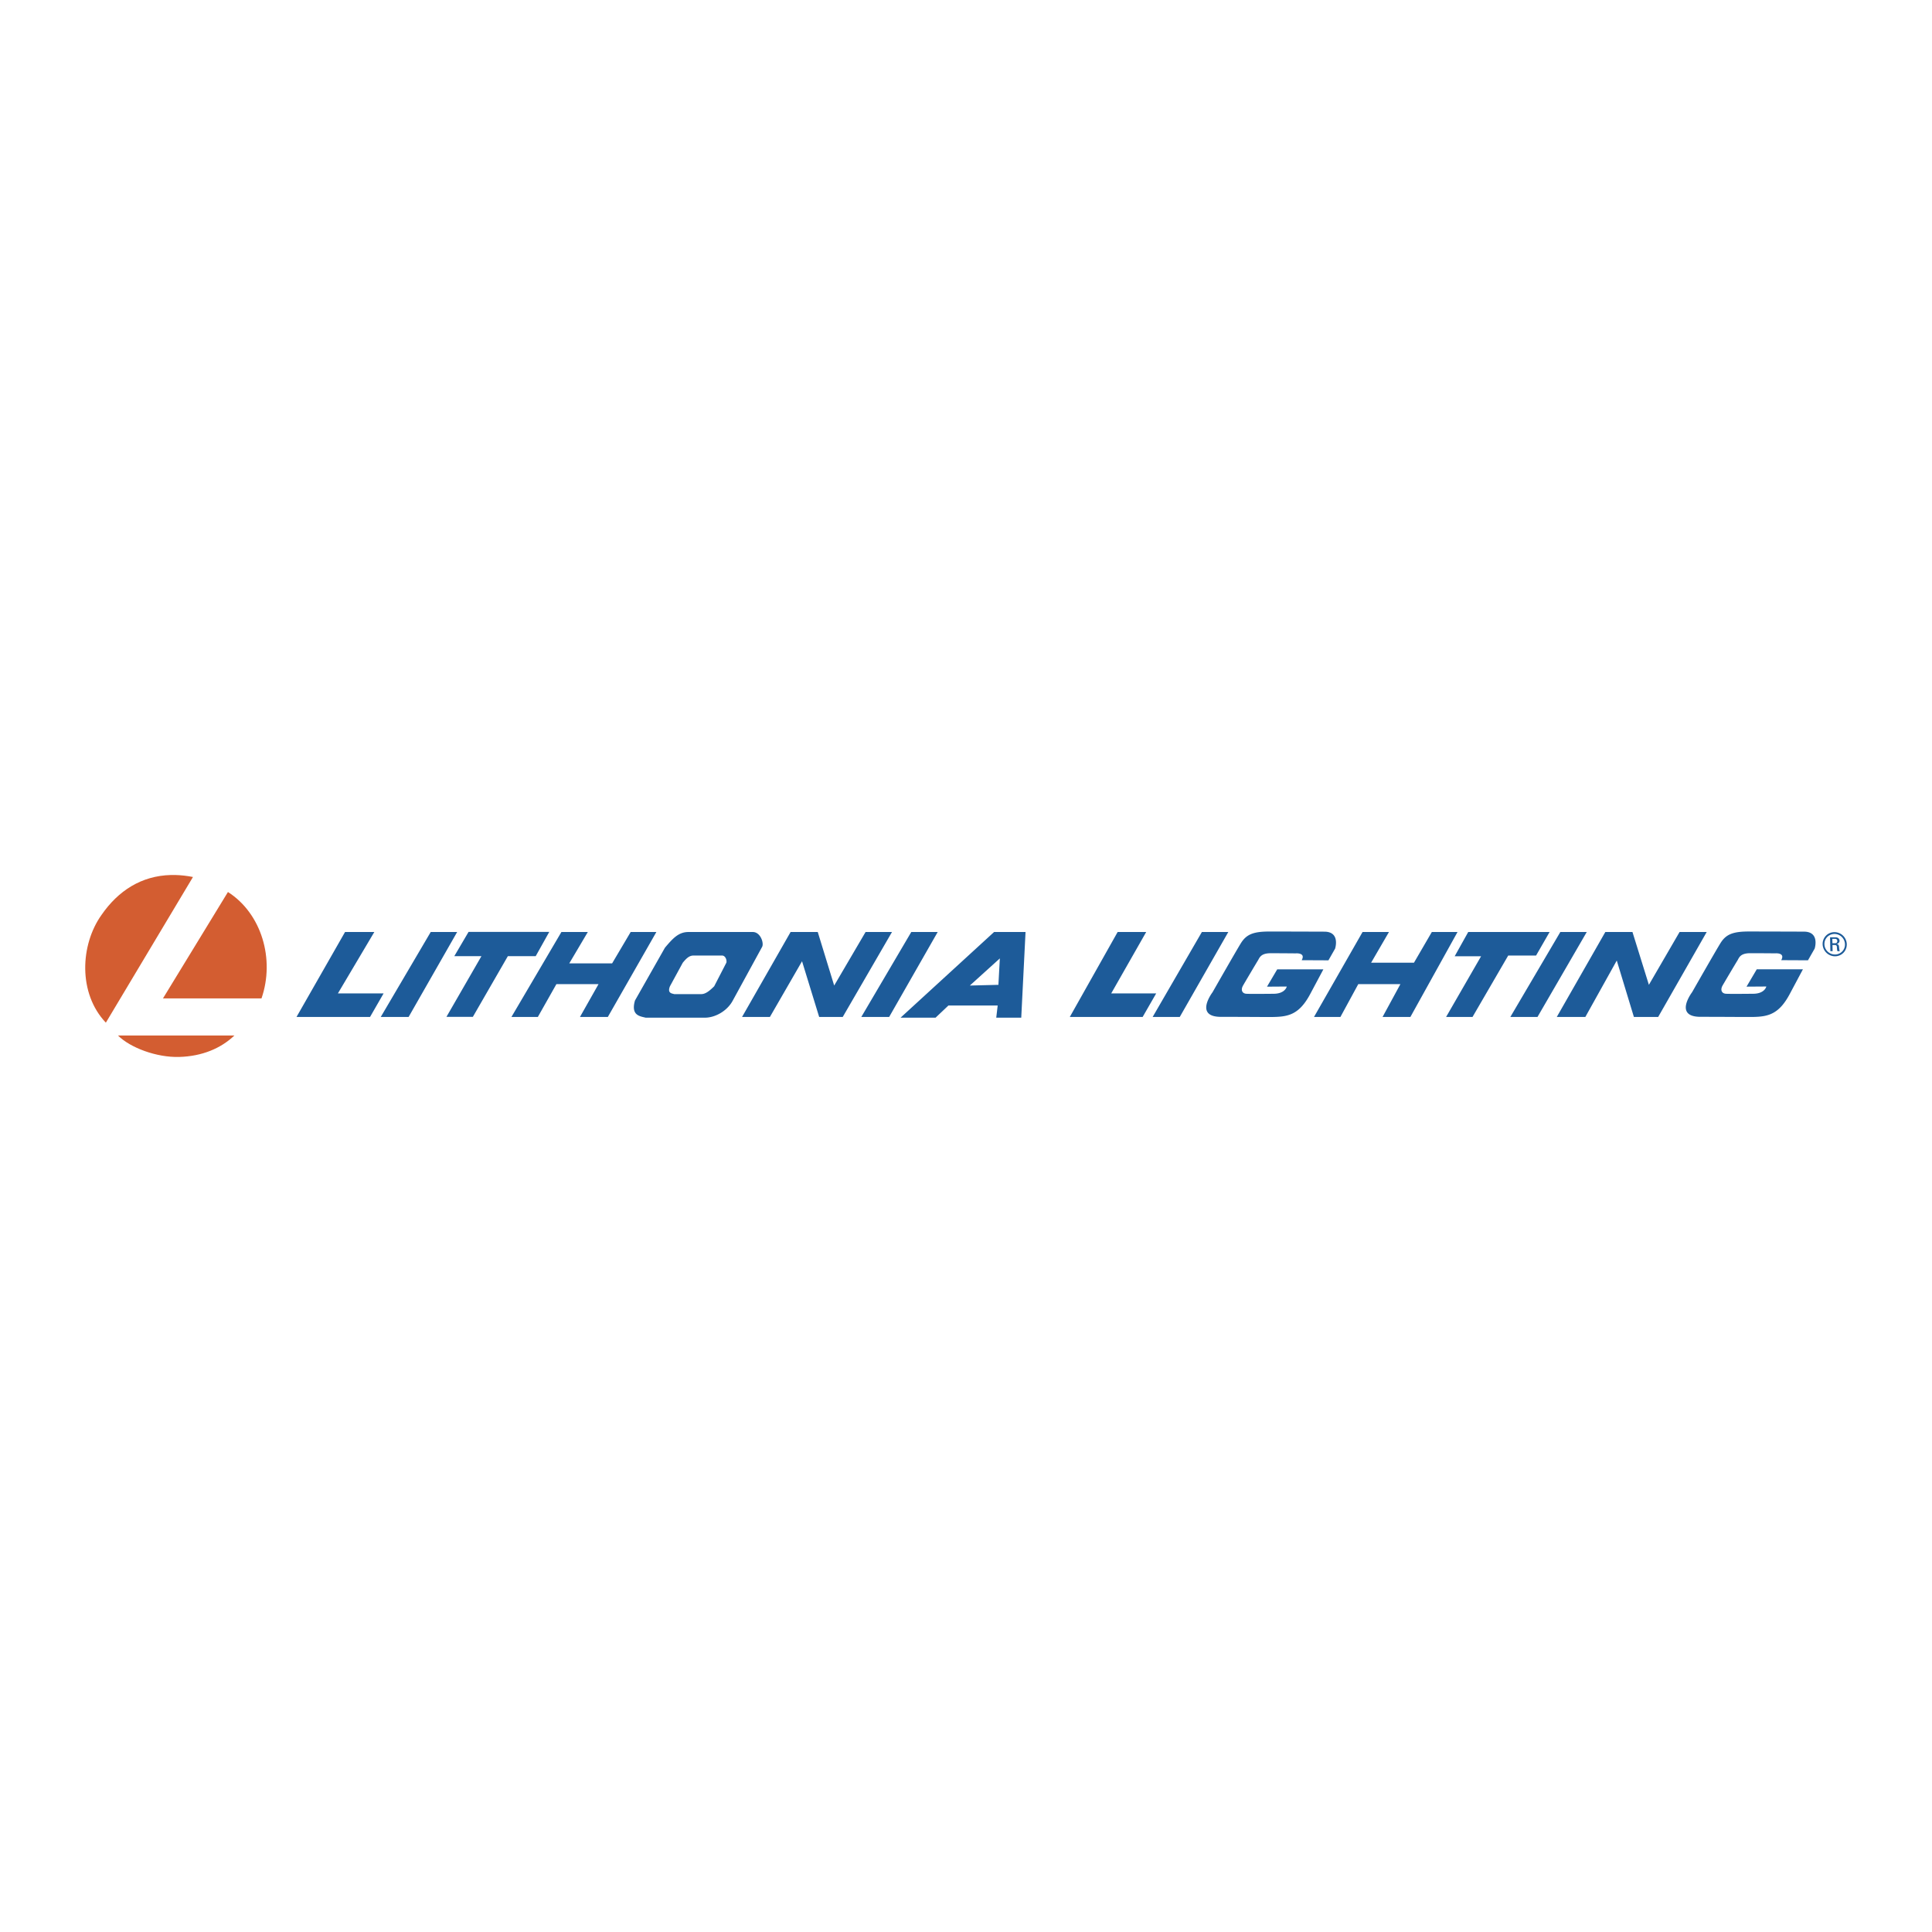 <svg xmlns="http://www.w3.org/2000/svg" width="2500" height="2500" viewBox="0 0 192.756 192.756"><g fill-rule="evenodd" clip-rule="evenodd"><path fill="#fff" d="M0 0h192.756v192.756H0V0z"/><path d="M10.561 102.032c-2.779-2.921-2.564-7.766-.428-10.757 1.667-2.413 3.981-3.899 6.906-3.975h.477c.558.015 1.137.08 1.737.198l-8.692 14.534zM26.09 99.61h-9.83l6.482-10.614c3.348 2.137 4.703 6.695 3.348 10.614zM17.898 105.451c-2.28.071-4.916-.926-6.125-2.137h11.611c-1.353 1.283-3.206 2.067-5.486 2.137z" fill="#d35d31"/><path fill="#1d5b99" d="M29.583 101.462l4.843-8.477h2.921l-3.633 6.126h4.559l-1.353 2.351h-7.337zM37.988 101.462l4.986-8.477h2.637l-4.844 8.477h-2.779zM85.932 101.462l4.987-8.477h2.636l-4.844 8.477h-2.779zM44.542 101.451l3.491-6.056h-2.707l1.424-2.422h8.052l-1.354 2.422h-2.779l-3.491 6.056h-2.636zM51.026 101.462l4.986-8.477h2.636l-1.853 3.133h4.275l1.853-3.133h2.564l-4.844 8.477h-2.78l1.853-3.277h-4.203l-1.852 3.277h-2.635zM64.418 101.533c-.57-.143-1.495-.214-1.068-1.709l2.992-5.272c.783-.926 1.354-1.566 2.351-1.566h6.411c.785 0 1.141 1.139.926 1.496l-2.92 5.343c-.571 1.068-1.781 1.709-2.779 1.709h-5.913v-.001zm5.556-2.35c.428 0 .855-.357 1.282-.783l1.212-2.351c.07-.216-.072-.714-.428-.714h-2.85c-.428 0-.711.286-1.068.714L66.841 98.4c-.285.712.213.712.425.783h2.708zM74.035 101.462l4.844-8.477h2.708l1.64 5.343 3.133-5.343h2.636l-4.916 8.477h-2.351l-1.709-5.558-3.206 5.558h-2.779zM96.761 98.328l2.993-2.707-.143 2.636-2.85.071zm-3.419 3.205l1.28-1.211h4.917l-.143 1.211h2.494l.428-8.548h-3.137l-9.331 8.548h3.492zM106.734 101.462l4.774-8.477h2.849l-3.49 6.126h4.487l-1.352 2.351h-7.268zM115 101.462l4.912-8.477h2.637l-4.844 8.477H115zM150.688 101.462l4.988-8.477h2.636l-4.916 8.477h-2.708zM144.277 101.462l3.491-6.055h-2.635l1.353-2.422h8.119l-1.351 2.35h-2.779l-3.561 6.127h-2.637zM131.098 101.462l4.845-8.477h2.635l-1.781 3.064h4.275l1.782-3.064h2.564l-4.703 8.477h-2.777l1.781-3.277h-4.203l-1.782 3.277h-2.636zM155.32 101.462l4.844-8.477h2.707l1.639 5.272 3.062-5.272h2.707l-4.843 8.477h-2.422l-1.709-5.629-3.135 5.629h-2.85zM123.791 94.123c-.543.885-2.818 4.876-2.818 4.876s-1.867 2.452.844 2.452c2.713 0 4.578.025 5.232.013 1.498-.028 2.586-.258 3.662-2.274l1.322-2.479h-4.604l-1.021 1.729 1.975-.014s-.15.708-1.295.722c0 0-2.316.027-2.738 0-.422-.026-.586-.382-.326-.83.258-.45 1.309-2.221 1.471-2.48.164-.258.26-.735 1.281-.735s2.492.015 2.492.015 1.035-.096.6.681l2.67.013.666-1.171s.547-1.689-1.076-1.689c0 0-3.854-.014-5.488-.014s-2.302.3-2.849 1.185zM171.637 94.12c-.545.887-2.818 4.875-2.818 4.875s-1.867 2.453.842 2.453c2.711 0 4.576.025 5.23.014 1.5-.027 2.59-.259 3.664-2.275l1.322-2.478h-4.605l-1.02 1.729 1.975-.014s-.148.709-1.293.723c0 0-2.318.026-2.738 0-.422-.028-.586-.382-.328-.831.26-.45 1.309-2.22 1.473-2.479.162-.261.256-.736 1.279-.736 1.021 0 2.494.014 2.494.014s1.035-.095.598.682l2.67.013.668-1.171s.543-1.689-1.076-1.689c0 0-3.855-.014-5.49-.014-1.634-.001-2.302.299-2.847 1.184zM184.252 94.28a1.167 1.167 0 0 1-1.174 1.129 1.24 1.24 0 0 1-1.234-1.207 1.171 1.171 0 0 1 1.18-1.201c.662 0 1.213.535 1.229 1.201v.078h-.001zm-2.229-.074a1.052 1.052 0 0 0 1.051 1.024.989.989 0 0 0 .998-1.024c-.014-.567-.475-1.024-1.045-1.024s-1.017.457-1.004 1.024zm.817.694h-.225l-.031-1.385h.551c.266 0 .393.173.395.346.004.163-.117.288-.293.32v.006c.174.02.236.074.252.353.006.061.029.275.062.361h-.221c-.057-.095-.049-.274-.068-.46-.02-.147-.146-.157-.213-.157h-.223l.014.616zm-.018-.796h.287c.139 0 .199-.103.197-.224-.004-.099-.057-.211-.207-.211h-.289l.012.435z"/></g></svg>